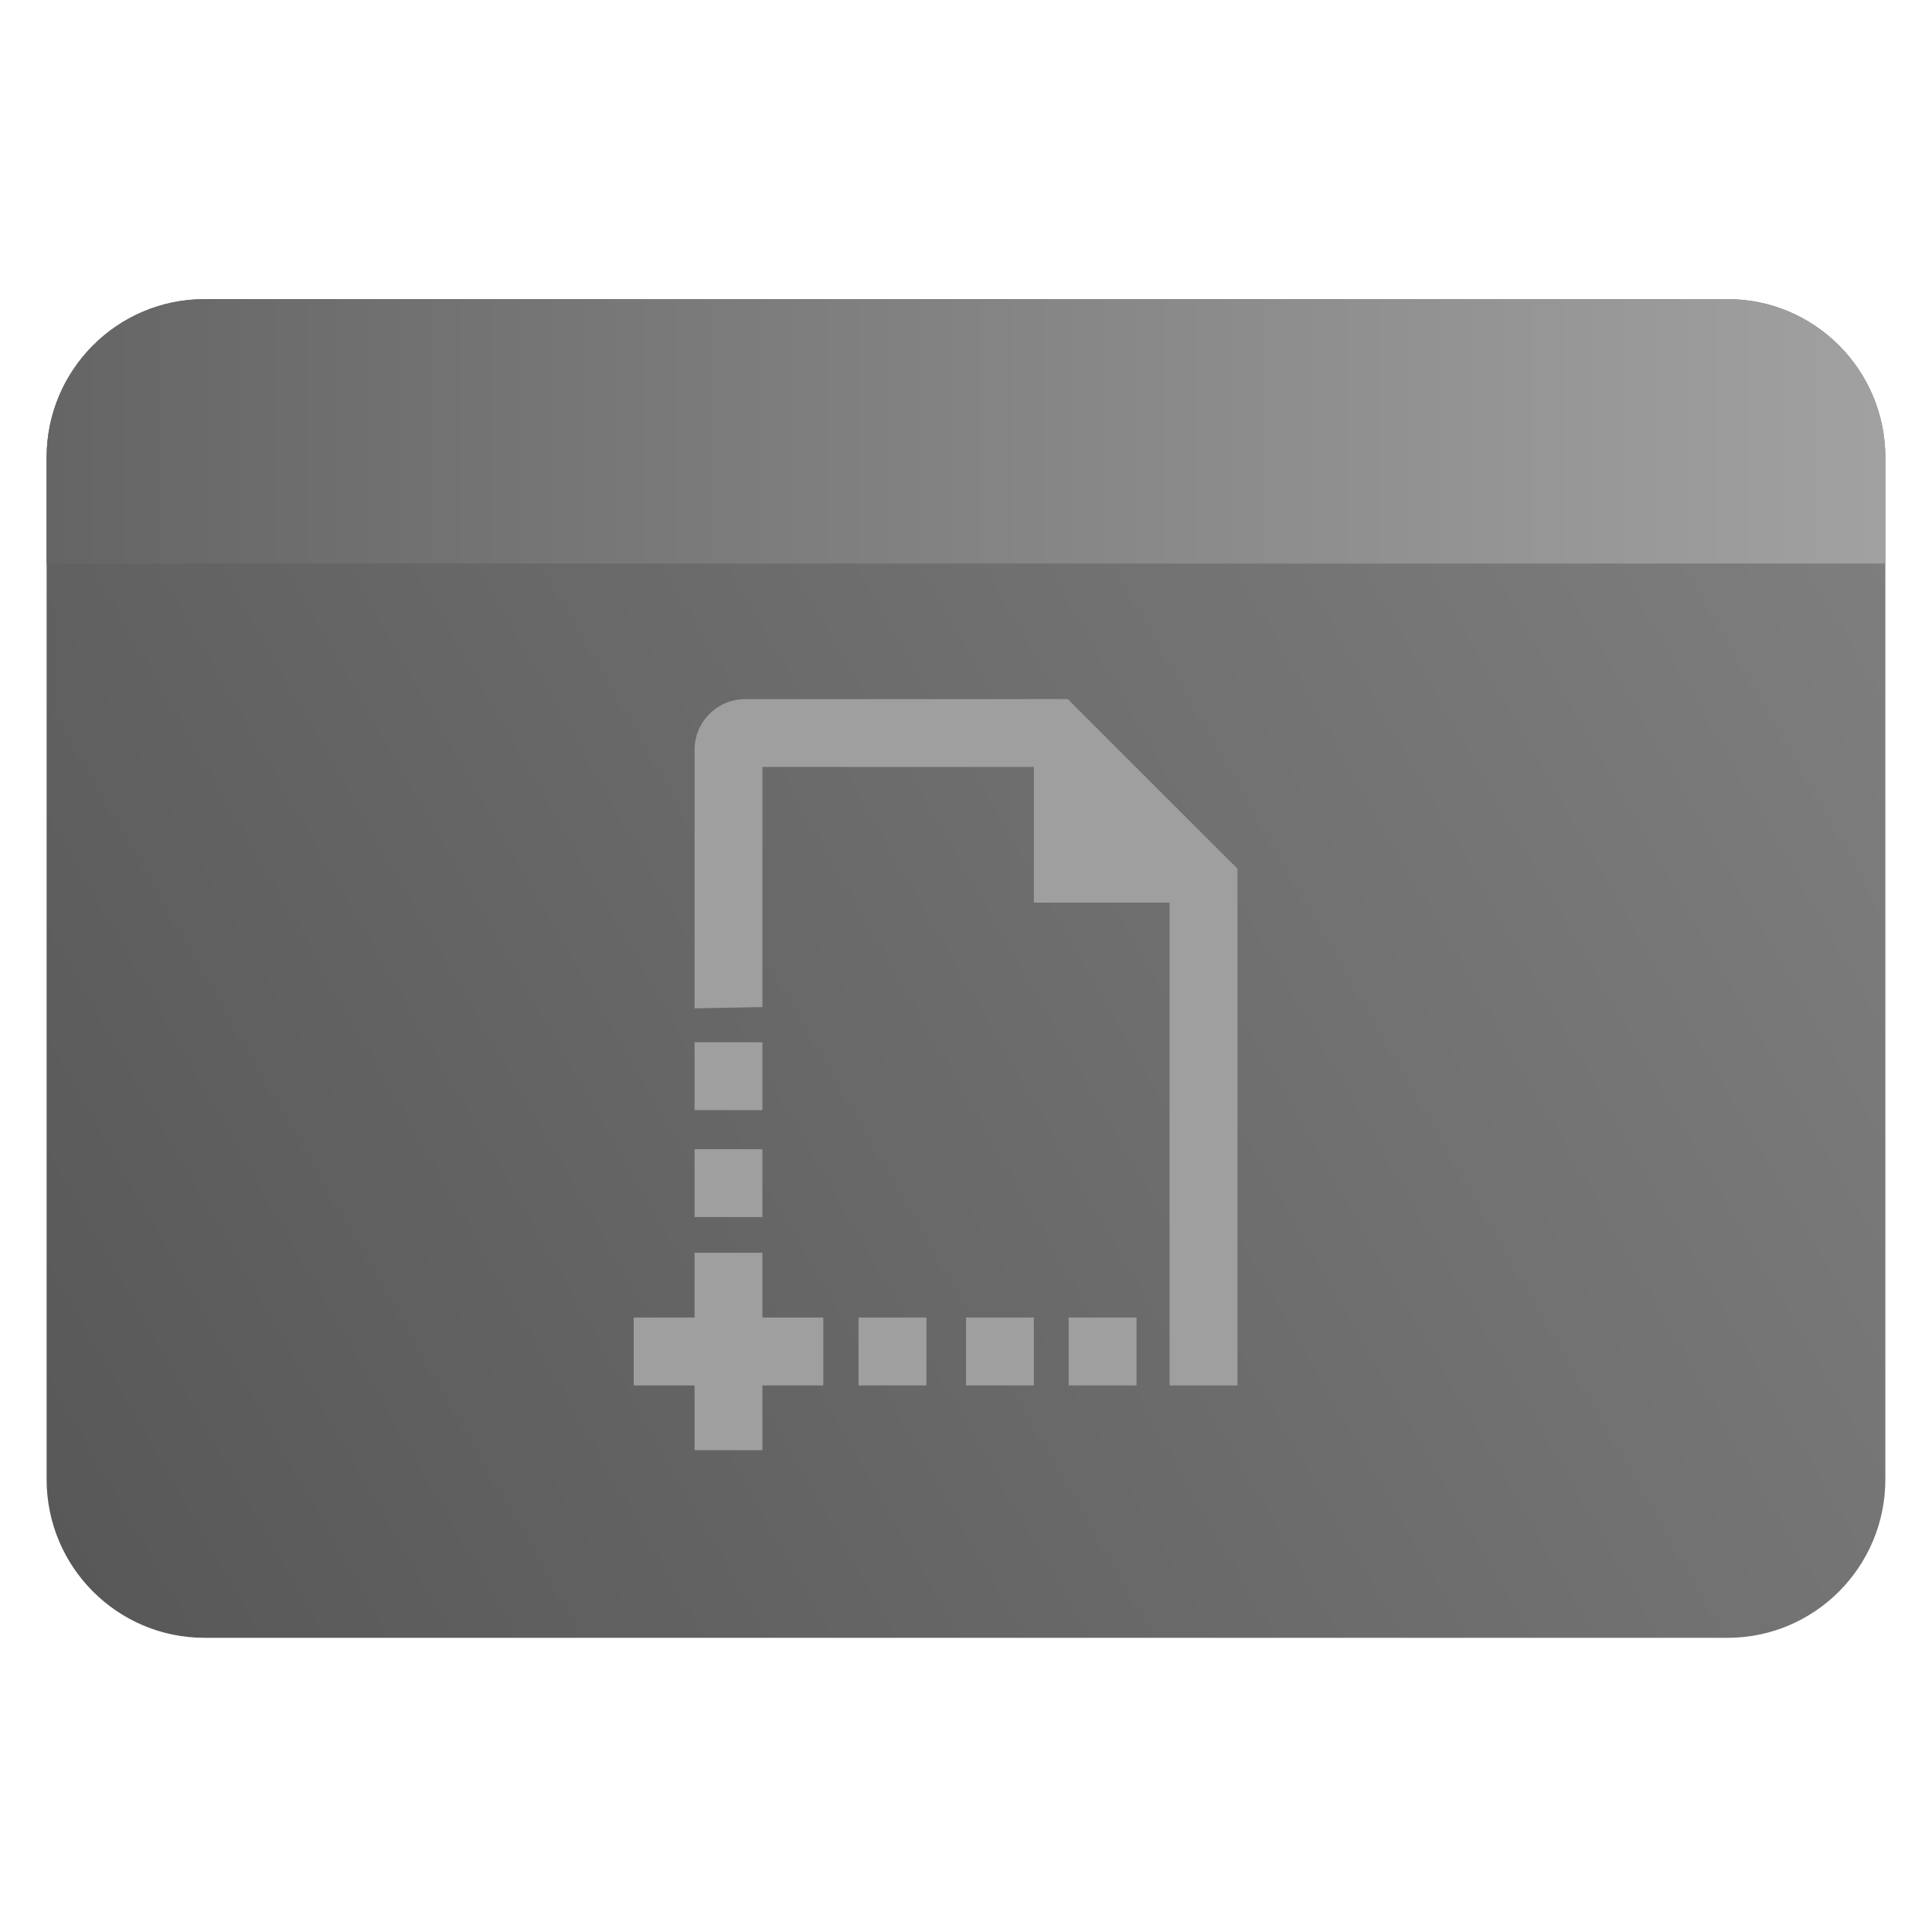 <svg clip-rule="evenodd" fill-rule="evenodd" stroke-linejoin="round" stroke-miterlimit="2" viewBox="0 0 48 48" xmlns="http://www.w3.org/2000/svg">
 <linearGradient id="a" x2="1" gradientTransform="matrix(44.841 -25 25 44.841 373.6 705.516)" gradientUnits="userSpaceOnUse">
  <stop stop-color="#585858" offset="0"/>
  <stop stop-color="#7e7e7e" offset="1"/>
 </linearGradient>
 <linearGradient id="b" x1="1.158" x2="46.841" y1="12" y2="12" gradientUnits="userSpaceOnUse">
  <stop stop-color="#656565" offset="0"/>
  <stop stop-color="#a1a1a1" offset="1"/>
 </linearGradient>
 <path d="m46.841 11.368c0-2.174-1.756-3.936-3.921-3.936h-37.84c-2.165 0-3.922 1.762-3.922 3.936v25.387c0 2.174 1.757 3.936 3.922 3.936h37.84c2.165 0 3.921-1.762 3.921-3.936z" fill="url(#a)"/>
 <path d="m46.841 14h-45.683v-2.632c0-2.174 1.757-3.936 3.922-3.936h37.84c2.165 0 3.921 1.762 3.921 3.936z" fill="url(#b)"/>
 <path transform="translate(0 1)" d="m18.942 31.734h1.513v1.686h-1.513v1.61h-1.686v-1.61h-1.512v-1.686h1.512v-1.61h1.686zm7.587-15.365 4.215 4.214v12.837h-1.686v-11.994h-3.372v-3.372h-6.744v5.966l-1.686.032v-6.419c0-.701.564-1.264 1.264-1.264zm1.707 17.051h-1.686v-1.686h1.686zm-5.22 0h-1.686v-1.686h1.686zm2.67 0h-1.686v-1.686h1.686zm-6.744-4.182h-1.686v-1.686h1.686zm0-2.658h-1.686v-1.686h1.686z" fill="#9f9f9f"/>
</svg>
